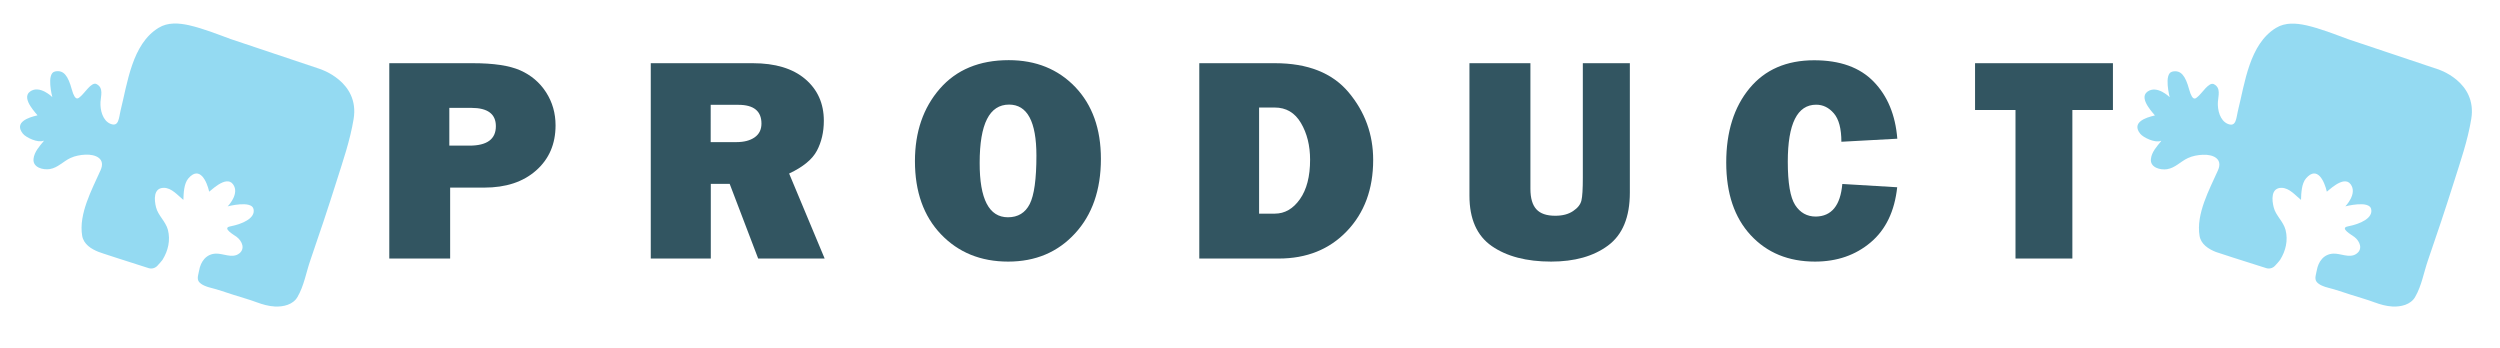 <?xml version="1.0" encoding="utf-8"?>
<!-- Generator: Adobe Illustrator 19.0.0, SVG Export Plug-In . SVG Version: 6.00 Build 0)  -->
<svg version="1.1" id="圖層_1" xmlns="http://www.w3.org/2000/svg" xmlns:xlink="http://www.w3.org/1999/xlink" x="0px" y="0px"
	 viewBox="0 0 2132.1 297.2" style="enable-background:new 0 0 2132.1 297.2;" xml:space="preserve">
<style type="text/css">
	.st0{opacity:0.79;}
	.st1{fill:#78D0EF;}
	.st2{fill:#325561;}
</style>
<g id="puzzle_1_" class="st0">
	<path id="XMLID_89_" class="st1" d="M2107.6,101.4c-3,18.4-9.3,36.5-14.9,54.2c-7,22.2-14.4,44.3-22,66.3
		c-3.6,10.4-5.4,21.8-11,31.4c-3.8,6.6-12.2,8.5-19.4,8.1c-5.2-0.3-10.2-1.7-15.1-3.5c-6.7-2.5-13.7-4.4-20.5-6.6
		c-6.3-2-12.6-4.3-19.1-5.9c-3-0.7-8-2.4-10-5.2c-1.9-2.7-0.3-6.4,0.2-9.4c1.3-7.6,5.9-14.2,14.3-14.5c6-0.2,13.4,3.9,19,0.5
		c6.6-4,3.5-11.2-1.3-14.8c-2.1-1.6-12.8-7.5-5.5-8.9c11.6-2.3,21.7-7.4,19.9-14.9c-1.8-7.5-22-2.2-22-2.2s10.6-10.8,4.5-18.9
		c-6.1-8.2-20.2,7-20.3,6.3c-1.9-8.4-8-22.5-17.7-11.3c-3.9,4.5-4.1,12.8-4.3,18.4c-4.7-3.8-9.9-10.2-16.5-10.3
		c-9.3-0.1-8.4,10.4-6.8,16.6c1.7,7,8.2,12,10.1,19.2c2.3,8.9,0.2,17.9-4.6,25.6c-0.7,1.1-2.7,3.2-4.4,5.1c-1.9,2-4.7,2.8-7.4,2
		c-21.9-6.9-39.9-12.7-43-13.8c-6.3-2.5-12.6-6.5-13.9-13.6c-3.2-18.7,8.4-39.7,15.7-56.1c4.4-9.9-4.3-13.6-13-13.2
		c-4.3,0.2-8.7,1-12.6,2.8c-6.2,2.8-10.8,8.4-17.8,9.5c-5.8,0.9-14.7-1.4-13.8-8.8c0.6-5.8,5.1-10.7,8.7-15.1c0.1-0.2,0-0.4-0.2-0.3
		c-4.7,2.1-15-2.7-17.6-6c-7.8-9.8,4.8-13.9,12.4-15.6c0.7-0.1-14.6-14.3-6.3-20.3c8.2-6,19,4.7,19,4.7s-5.3-20.1,2.2-21.8
		s11.3,3.8,14.4,15.2c3.1,11.3,6,7.2,7.1,6.4c3.7-2.8,9.7-13.1,14-10.9c6.2,3.2,3.7,9.9,3.4,15.3c-0.4,6.5,1.7,15.8,8.5,18.6
		c7.2,2.9,7.1-4.9,8.6-11.2c5.9-23.4,9.7-56.9,32.5-70.7c7.8-4.8,17.1-4.1,25.8-2.2c12.2,2.8,23.9,7.5,35.6,11.8l76.1,25.5
		C2078.7,58.8,2112.8,69.3,2107.6,101.4"/>
</g>
<g id="XMLID_18_">
	<path id="XMLID_43_" class="st2" d="M383.9,160v60.5H332V53.9h71.2c17.7,0,31.2,2,40.5,6.1c9.2,4.1,16.6,10.3,22,18.7
		c5.4,8.4,8.1,17.8,8.1,28.2c0,15.9-5.5,28.7-16.6,38.5c-11.1,9.8-25.8,14.6-44.3,14.6H383.9z M383.2,124.2h17.1
		c15.1,0,22.6-5.5,22.6-16.6c0-10.4-7-15.6-20.9-15.6h-18.8V124.2z"/>
	<path id="XMLID_46_" class="st2" d="M703.3,220.5h-56.7l-24.3-63.7h-16.1v63.7H555V53.9h87c19.2,0,34.1,4.5,44.7,13.5
		c10.6,9,15.9,20.9,15.9,35.6c0,9.6-2,18.1-5.9,25.5c-3.9,7.4-11.8,13.9-23.7,19.5L703.3,220.5z M606.2,121.2H628
		c6.4,0,11.6-1.3,15.5-4c3.9-2.7,5.9-6.6,5.9-11.8c0-10.7-6.6-16-19.7-16h-23.6V121.2z"/>
	<path id="XMLID_49_" class="st2" d="M859.8,223.1c-23.4,0-42.5-7.8-57.3-23.3c-14.8-15.5-22.2-36.3-22.2-62.4
		c0-24.9,7.1-45.5,21.2-61.7c14.1-16.2,33.7-24.4,58.8-24.4c23.2,0,42.1,7.7,56.7,22.9c14.6,15.3,21.9,35.7,21.9,61.3
		c0,26.4-7.4,47.7-22.1,63.6C902.1,215.1,883.1,223.1,859.8,223.1z M859.6,185.3c8.6,0,14.8-3.8,18.6-11.3
		c3.8-7.5,5.7-21.3,5.7-41.3c0-29-7.8-43.5-23.3-43.5c-16.8,0-25.1,16.5-25.1,49.6C835.4,169.8,843.5,185.3,859.6,185.3z"/>
	<path id="XMLID_52_" class="st2" d="M1022.8,220.5V53.9h64.5c28,0,49,8.3,62.9,24.9s20.9,35.8,20.9,57.6c0,24.9-7.5,45.1-22.4,60.7
		c-14.9,15.6-34.3,23.4-58.2,23.4H1022.8z M1073.9,182.2h13.3c8.5,0,15.6-4.1,21.4-12.3c5.8-8.2,8.7-19.4,8.7-33.6
		c0-12.1-2.6-22.6-7.8-31.4c-5.2-8.8-12.6-13.2-22.4-13.2h-13.3V182.2z"/>
	<path id="XMLID_55_" class="st2" d="M1390,53.9v110.4c0,20.9-6.2,35.9-18.6,45.1c-12.4,9.2-28.6,13.7-48.5,13.7
		c-21,0-37.9-4.4-50.6-13.2c-12.7-8.8-19.1-23.1-19.1-43v-113h52V161c0,8,1.7,13.8,5.1,17.5c3.4,3.7,8.7,5.5,16.1,5.5
		c6.2,0,11.2-1.3,15.2-4c3.9-2.6,6.3-5.6,7.1-9c0.8-3.3,1.2-9.8,1.2-19.5V53.9H1390z"/>
	<path id="XMLID_57_" class="st2" d="M1571.2,156.9l46.8,2.8c-2.2,20.4-9.7,36.1-22.6,47c-12.9,10.9-28.7,16.4-47.5,16.4
		c-22.6,0-40.9-7.5-54.8-22.5c-13.9-15-20.9-35.6-20.9-62c0-26.1,6.6-47.2,19.8-63.2c13.2-16,31.6-24,55.2-24
		c22.1,0,39,6.1,50.8,18.3c11.8,12.2,18.5,28.4,20.1,48.6l-47.7,2.6c0-11.1-2.1-19.2-6.4-24.2c-4.3-5-9.3-7.4-15.1-7.4
		c-16.1,0-24.2,16.2-24.2,48.6c0,18.1,2.1,30.5,6.3,37c4.2,6.5,10.1,9.8,17.6,9.8C1562,184.5,1569.6,175.3,1571.2,156.9z"/>
	<path id="XMLID_59_" class="st2" d="M1767.4,93.8v126.7h-48.5V93.8h-34.5V53.9h117.6v39.9H1767.4z"/>
</g>
<g id="puzzle_2_" class="st0">
	<path id="XMLID_28_" class="st1" d="M301.6,101.4c-3,18.4-9.3,36.5-14.9,54.2c-7,22.2-14.4,44.3-22,66.3
		c-3.6,10.4-5.4,21.8-11,31.4c-3.8,6.6-12.2,8.5-19.4,8.1c-5.2-0.3-10.2-1.7-15.1-3.5c-6.7-2.5-13.7-4.4-20.5-6.6
		c-6.3-2-12.6-4.3-19.1-5.9c-3-0.7-8-2.4-10-5.2c-1.9-2.7-0.3-6.4,0.2-9.4c1.3-7.6,5.9-14.2,14.3-14.5c6-0.2,13.4,3.9,19,0.5
		c6.6-4,3.5-11.2-1.3-14.8c-2.1-1.6-12.8-7.5-5.5-8.9c11.6-2.3,21.7-7.4,19.9-14.9c-1.8-7.5-22-2.2-22-2.2s10.6-10.8,4.5-18.9
		c-6.1-8.2-20.2,7-20.3,6.3c-1.9-8.4-8-22.5-17.7-11.3c-3.9,4.5-4.1,12.8-4.3,18.4c-4.7-3.8-9.9-10.2-16.5-10.3
		c-9.3-0.1-8.4,10.4-6.8,16.6c1.7,7,8.2,12,10.1,19.2c2.3,8.9,0.2,17.9-4.6,25.6c-0.7,1.1-2.7,3.2-4.4,5.1c-1.9,2-4.7,2.8-7.4,2
		C105,221.7,87,216,84,214.8c-6.3-2.5-12.6-6.5-13.9-13.6c-3.2-18.7,8.4-39.7,15.7-56.1c4.4-9.9-4.3-13.6-13-13.2
		c-4.3,0.2-8.7,1-12.6,2.8c-6.2,2.8-10.8,8.4-17.8,9.5c-5.8,0.9-14.7-1.4-13.8-8.8c0.6-5.8,5.1-10.7,8.7-15.1c0.1-0.2,0-0.4-0.2-0.3
		c-4.7,2.1-15-2.7-17.6-6c-7.8-9.8,4.8-13.9,12.4-15.6c0.7-0.1-14.6-14.3-6.3-20.3c8.2-6,19,4.7,19,4.7s-5.3-20.1,2.2-21.8
		s11.3,3.8,14.4,15.2c3.1,11.3,6,7.2,7.1,6.4c3.7-2.8,9.7-13.1,14-10.9c6.2,3.2,3.7,9.9,3.4,15.3c-0.4,6.5,1.7,15.8,8.5,18.6
		c7.2,2.9,7.1-4.9,8.6-11.2c5.9-23.4,9.7-56.9,32.5-70.7c7.8-4.8,17.1-4.1,25.8-2.2c12.2,2.8,23.9,7.5,35.6,11.8l76.1,25.5
		C272.7,58.8,306.8,69.3,301.6,101.4"/>
</g>
<g id="XMLID_42_">
</g>
<g id="XMLID_61_">
</g>
<g id="XMLID_62_">
</g>
<g id="XMLID_63_">
</g>
<g id="XMLID_64_">
</g>
<g id="XMLID_65_">
</g>
<g id="XMLID_66_">
</g>
<g id="XMLID_67_">
</g>
<g id="XMLID_68_">
</g>
<g id="XMLID_69_">
</g>
<g id="XMLID_70_">
</g>
<g id="XMLID_71_">
</g>
<g id="XMLID_72_">
</g>
<g id="XMLID_73_">
</g>
<g id="XMLID_74_">
</g>
</svg>
